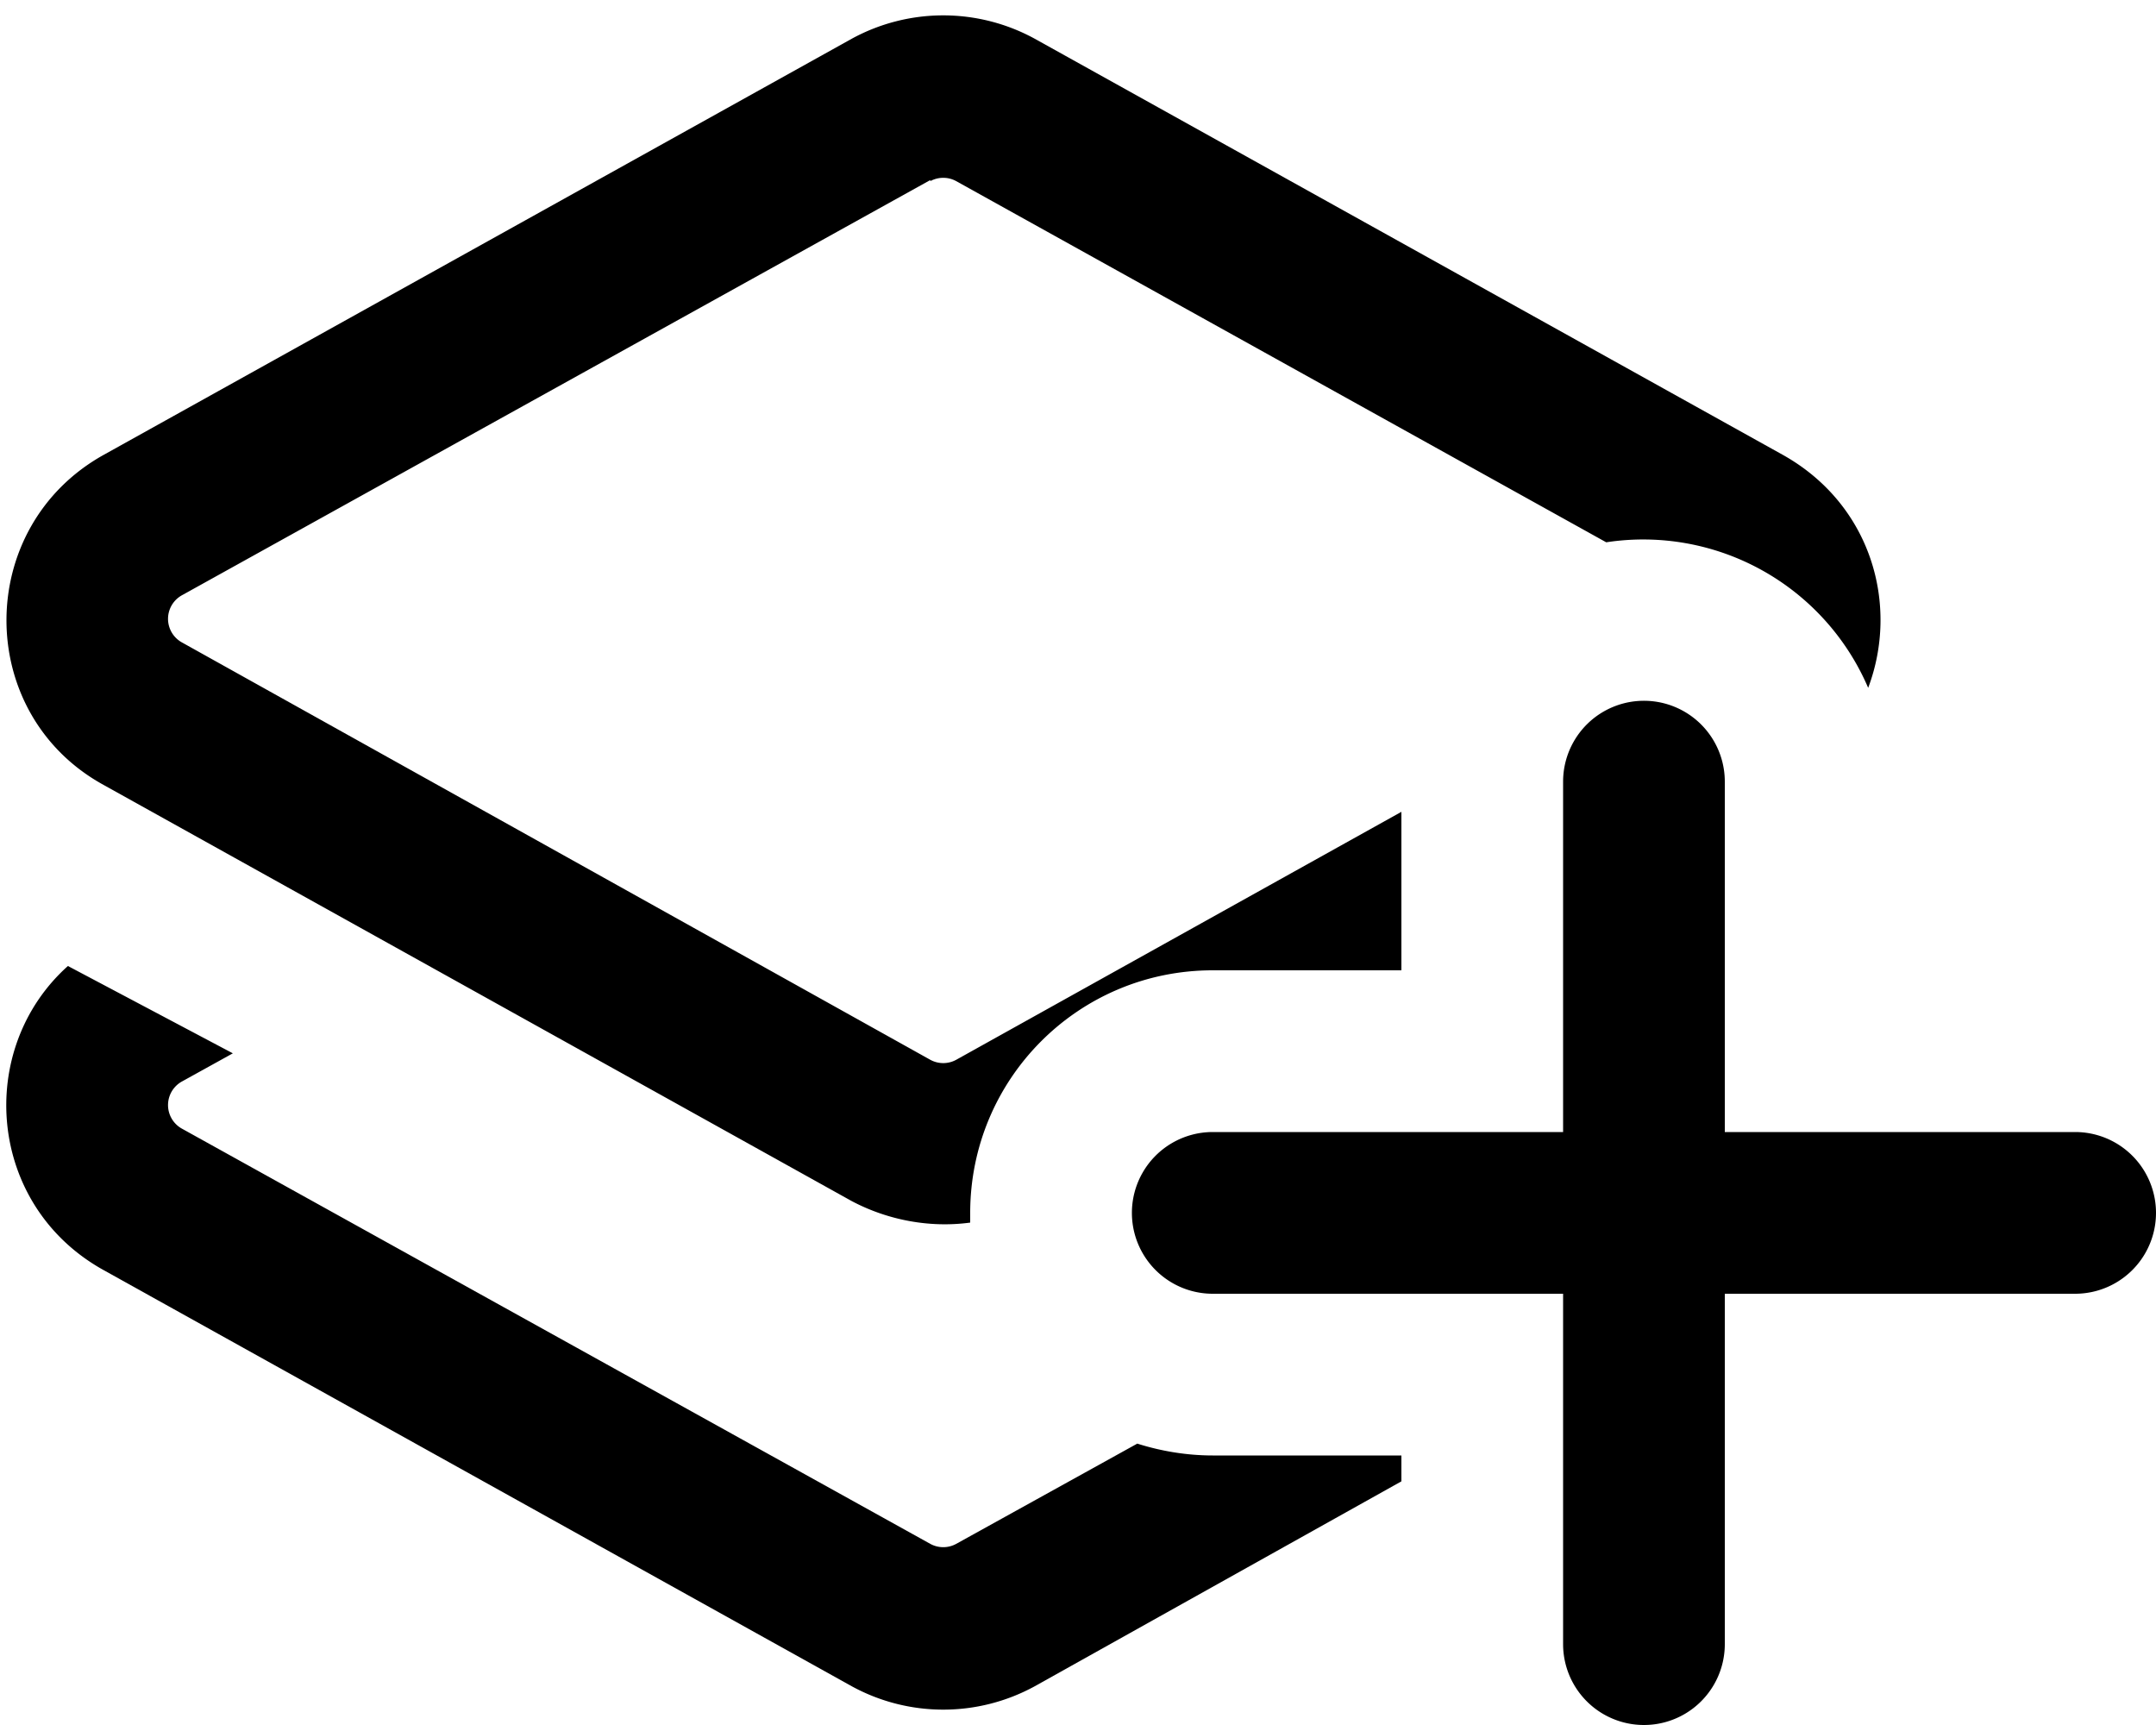 <svg xmlns="http://www.w3.org/2000/svg" viewBox="0 0 20 16" fill="currentColor">
  <path d="M8.63 1.68a.25.25 0 0 1 .24 0l6.03 3.35a2.27 2.27 0 0 1 2.43 1.35c.29-.77.03-1.7-.79-2.16L9.6.36a1.77 1.77 0 0 0-1.7 0L.96 4.22c-1.2.67-1.2 2.4 0 3.06l6.94 3.86c.34.18.73.25 1.1.2v-.09C9 10.01 10 9 11.25 9H13V7.53l-4.13 2.3a.25.25 0 0 1-.24 0L1.69 5.96a.25.25 0 0 1 0-.44l6.94-3.85Zm2.62 11.82c-.24 0-.48-.04-.7-.11l-1.68.93a.25.25 0 0 1-.24 0l-6.94-3.85a.25.25 0 0 1 0-.44l.47-.26-1.53-.81c-.86.77-.75 2.22.33 2.82l6.94 3.86c.53.29 1.17.29 1.7 0l3.4-1.9v-.24h-1.75Z"/>
  <path d="M16 7.25v3.25h3.25a.75.75 0 0 1 0 1.5H16v3.25a.75.75 0 0 1-1.5 0V12h-3.25a.75.75 0 0 1 0-1.5h3.25V7.25a.75.75 0 0 1 1.5 0Z"/>
</svg>
